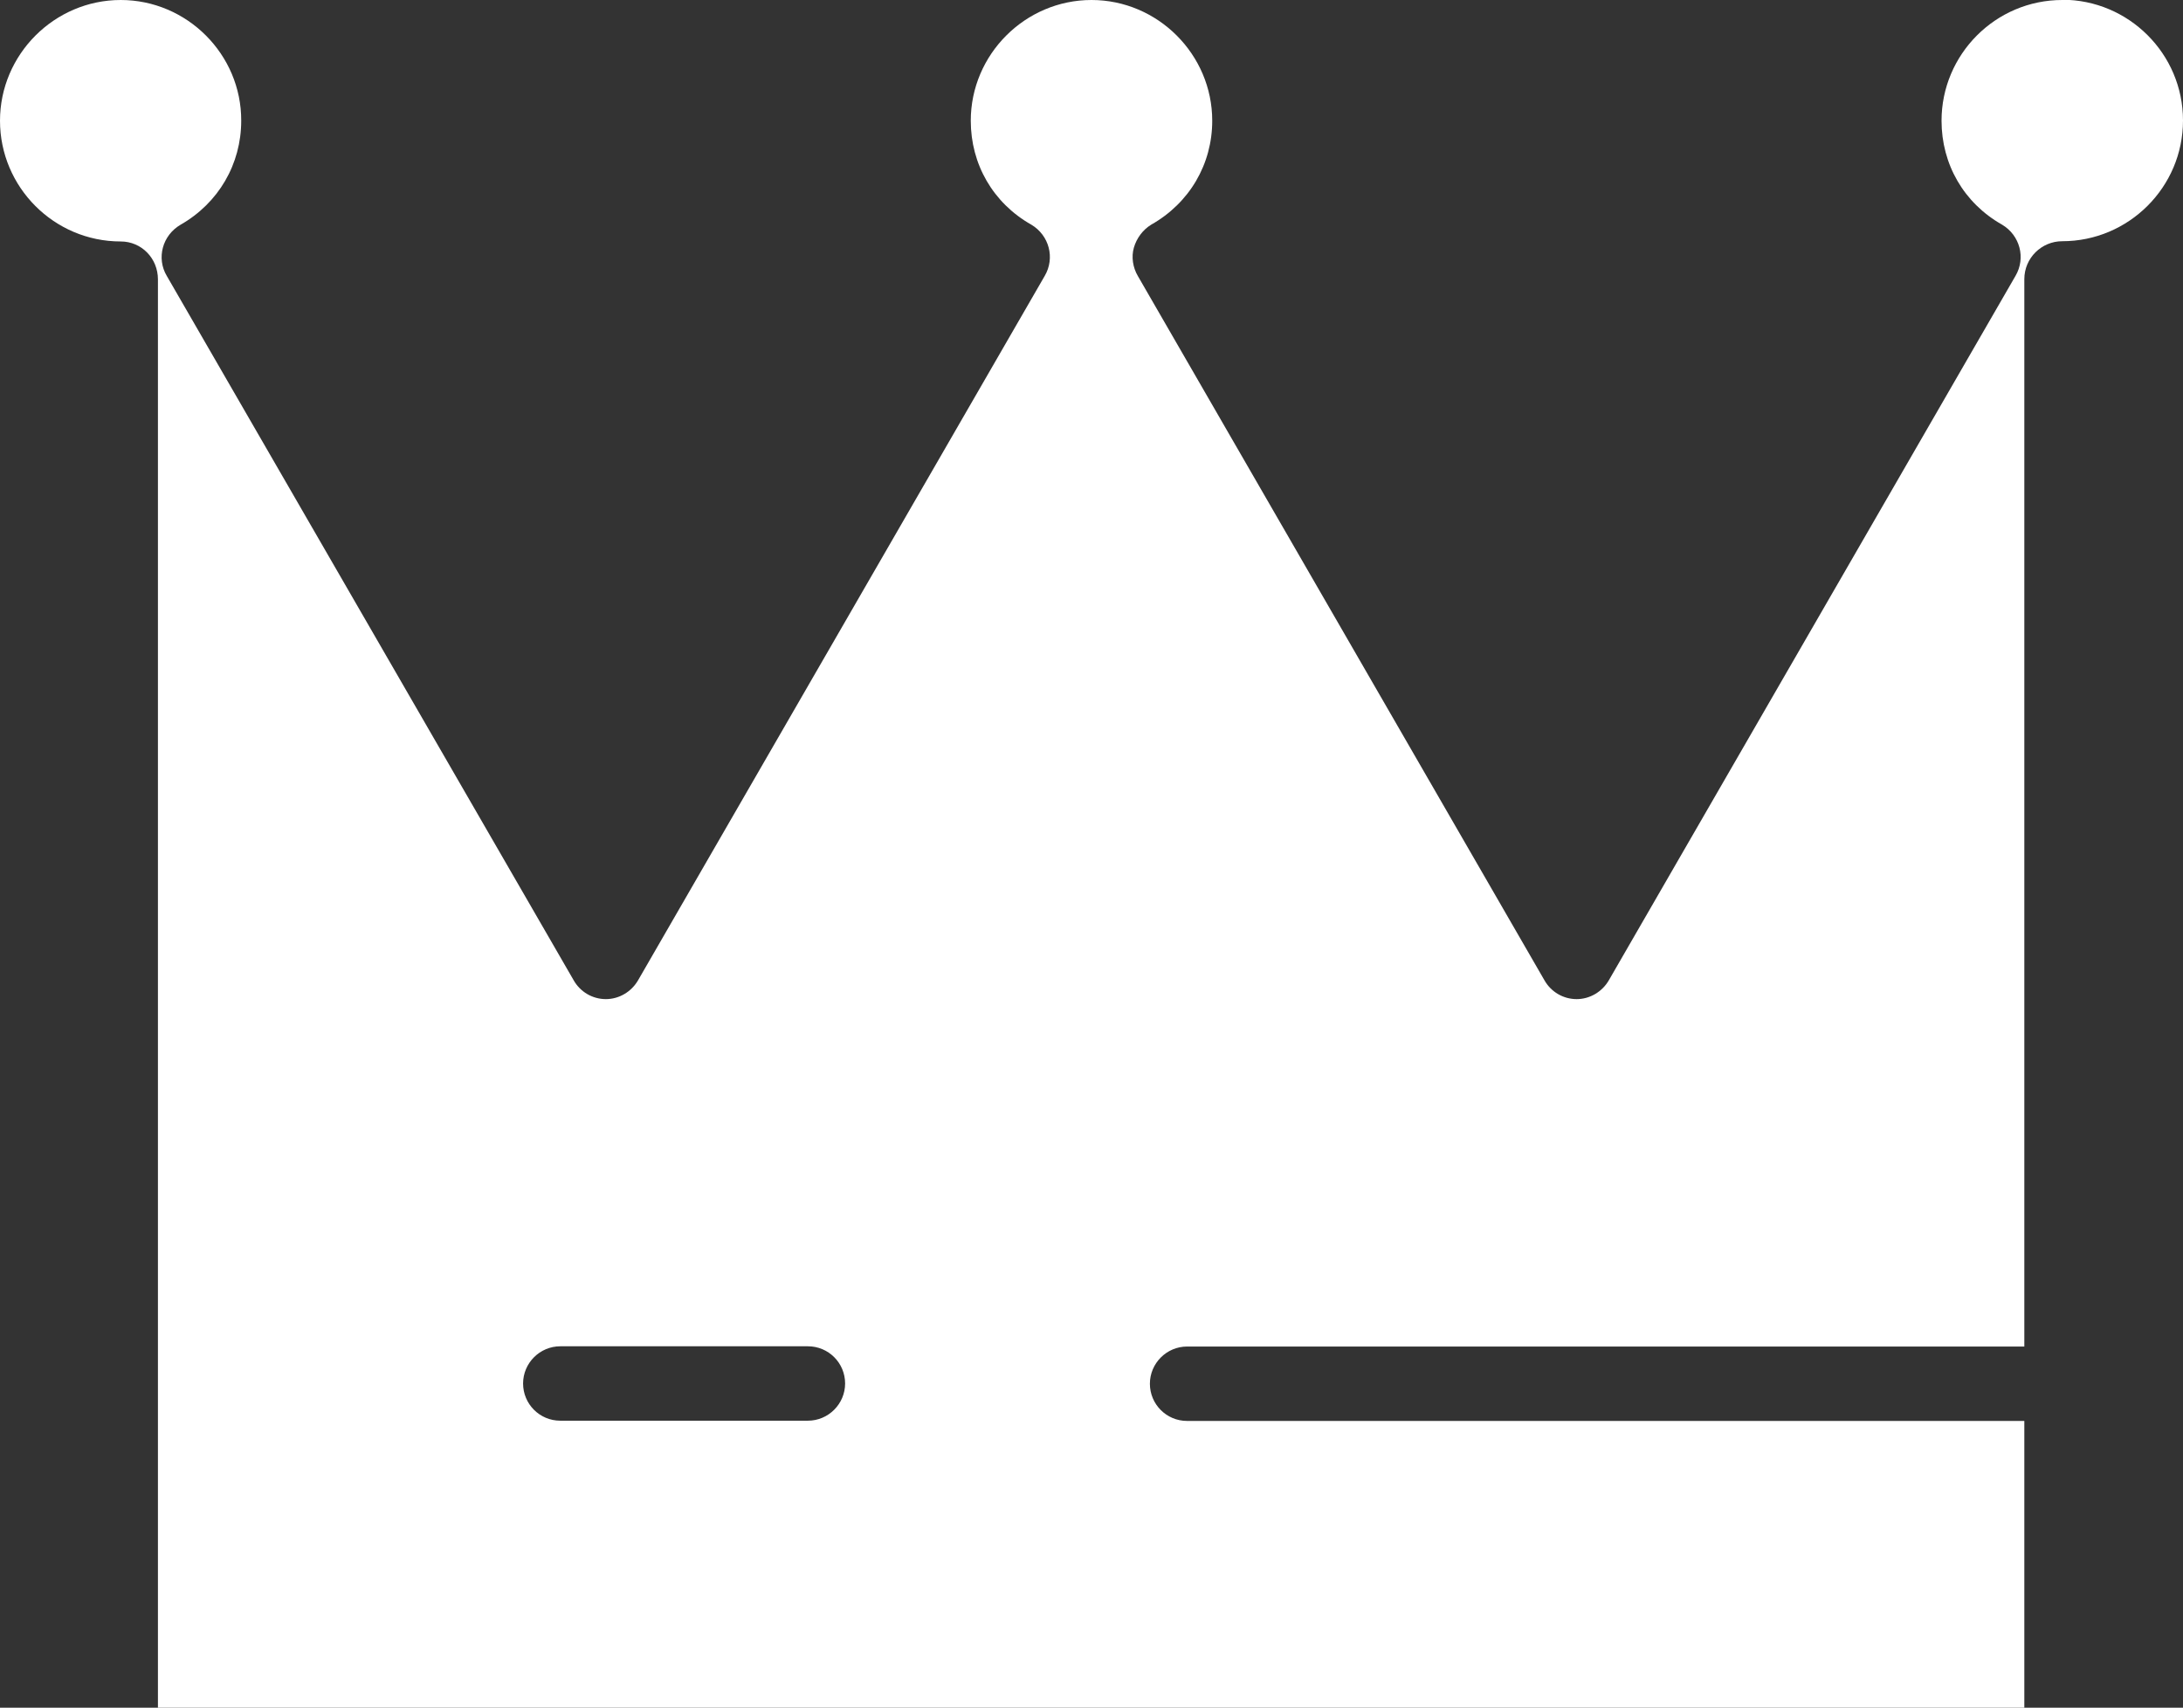 <?xml version="1.0" encoding="UTF-8"?>
<svg id="Layer_2" data-name="Layer 2" xmlns="http://www.w3.org/2000/svg" viewBox="0 0 88.6 69.31">
  <rect x="0" y="0" width="88.6" height="69.31" fill="#333333" stroke="none"/>
  <defs>
    <style>
      .cls-1 {
        fill: #fff;
      }
    </style>
  </defs>
  <g id="Layer_1-2" data-name="Layer 1">
    <path class="cls-1" d="m83.7,0c-2.71,0-4.9,2.21-4.9,4.9,0,1.76.9,3.34,2.46,4.22.72.43.97,1.35.54,2.08l-16.5,28.58c-.27.47-.77.77-1.31.77s-1.04-.29-1.31-.77l-16.5-28.58c-.2-.34-.27-.77-.16-1.15.11-.38.36-.72.7-.93,1.56-.88,2.48-2.46,2.48-4.22,0-2.69-2.21-4.9-4.9-4.9s-4.9,2.21-4.9,4.9c0,1.76.9,3.34,2.46,4.22.72.43.97,1.35.54,2.08l-16.5,28.58c-.27.47-.77.77-1.31.77s-1.04-.29-1.31-.77L6.77,11.2c-.43-.72-.18-1.65.56-2.08,1.54-.88,2.46-2.46,2.46-4.22C9.8,2.21,7.59,0,4.9,0S0,2.21,0,4.9s2.19,4.9,4.9,4.9c.84,0,1.51.68,1.51,1.54v57.98h75.75v-11.65h-33.98c-.84,0-1.51-.68-1.51-1.51s.68-1.51,1.51-1.51h33.98V11.33c0-.86.7-1.54,1.54-1.54,2.69,0,4.9-2.19,4.9-4.9s-2.21-4.9-4.9-4.9Zm-50.91,57.66h-10.05c-.84,0-1.51-.68-1.51-1.51s.68-1.51,1.51-1.51h10.05c.84,0,1.51.68,1.51,1.51s-.68,1.51-1.51,1.51Z"/>
  </g>
</svg>